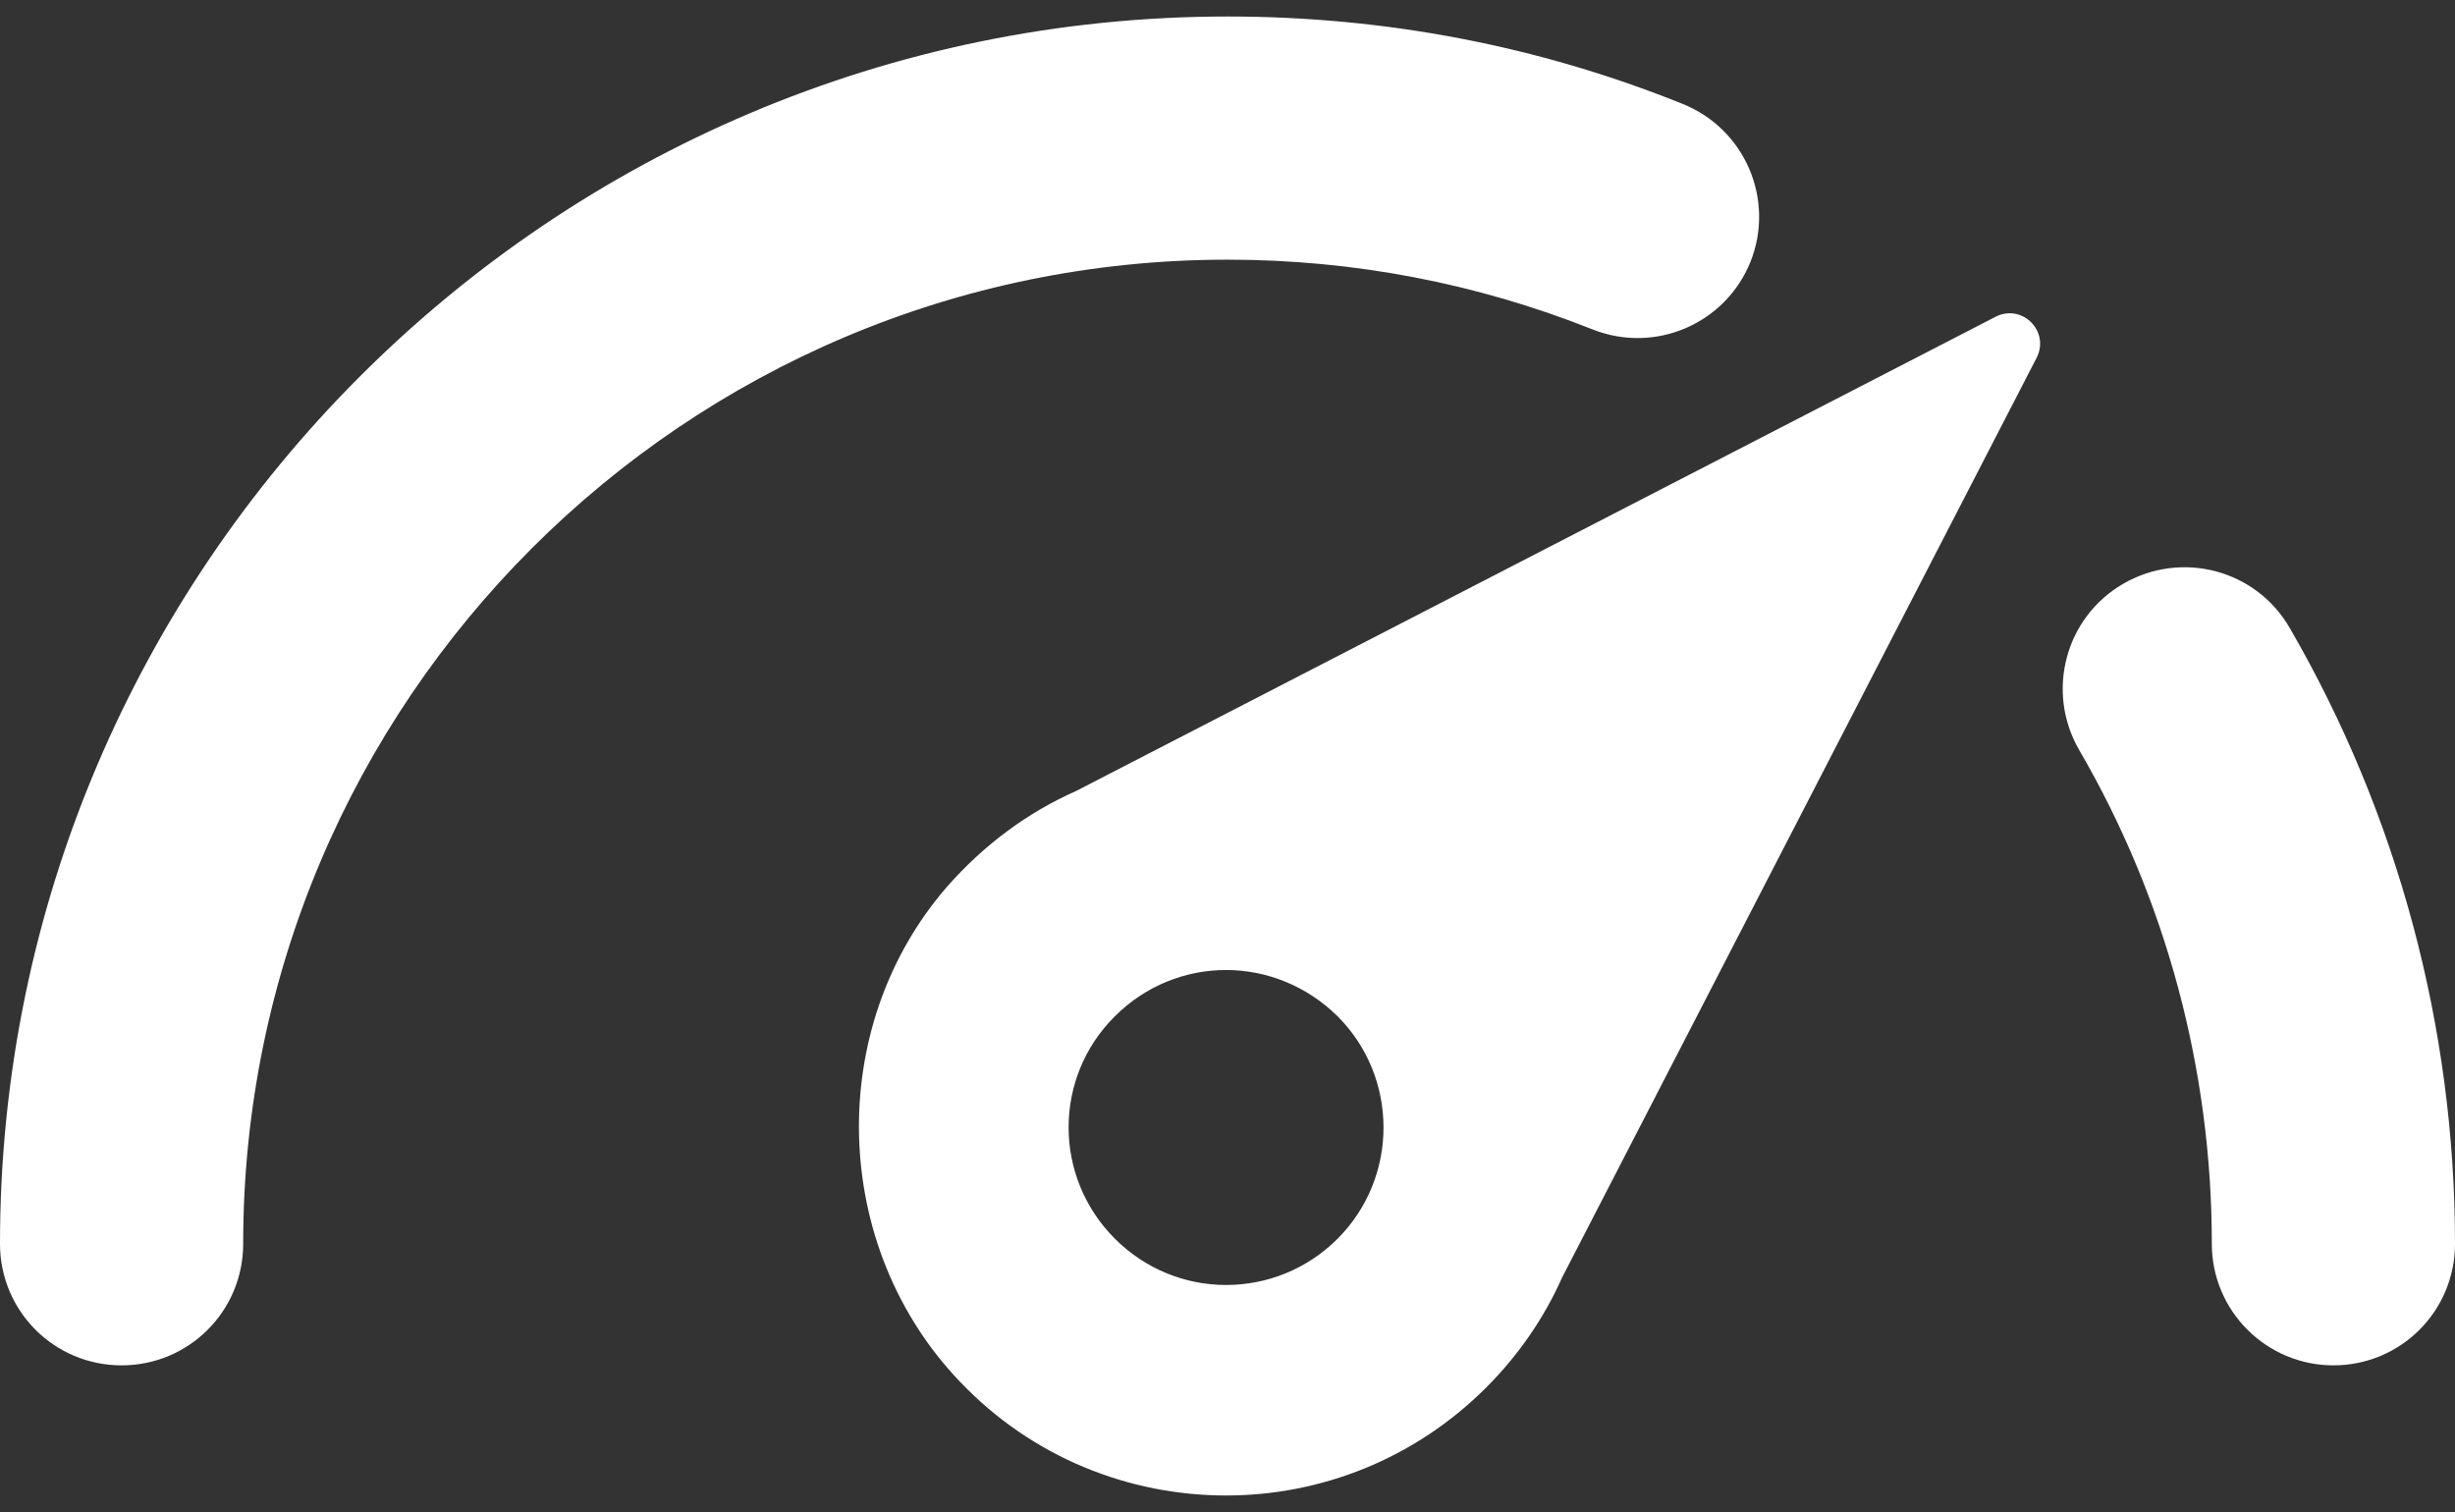 <svg viewBox="0 0 125 77" fill="none" xmlns="http://www.w3.org/2000/svg" id='svg'>
<rect x="0" y="0" width="125" height="77" fill="#333333" stroke="none"/>
<path d="M48.224 45.152C41.982 52.34 42.289 63.495 48.89 70.377C52.574 74.24 57.511 76.159 62.423 76.159C67.233 76.159 72.017 74.317 75.675 70.658C77.338 68.995 78.643 67.076 79.538 65.055L103.715 18.187C104.354 16.857 102.973 15.475 101.642 16.114L54.774 40.291C52.343 41.365 50.118 43.003 48.224 45.152ZM56.769 51.752C58.33 50.191 60.377 49.398 62.423 49.398C64.47 49.398 66.517 50.191 68.103 51.752C71.224 54.873 71.224 59.964 68.103 63.086C66.542 64.646 64.496 65.439 62.423 65.439C60.377 65.439 58.33 64.646 56.769 63.086C53.623 59.939 53.623 54.873 56.769 51.752ZM112.618 63.341C112.618 54.489 110.29 45.791 105.864 38.193C104.15 35.225 105.147 31.439 108.115 29.725C111.083 28.011 114.869 29.009 116.583 31.976C122.084 41.468 125 52.315 125 63.341C125 66.769 122.237 69.532 118.809 69.532C115.406 69.532 112.618 66.769 112.618 63.341ZM0 63.341C0 28.881 28.039 0.841 62.5 0.841C70.508 0.841 78.311 2.325 85.678 5.293C88.851 6.572 90.386 10.154 89.132 13.326C87.853 16.498 84.271 18.033 81.099 16.78C75.189 14.426 68.921 13.224 62.5 13.224C34.87 13.224 12.382 35.711 12.382 63.341C12.382 66.769 9.619 69.532 6.191 69.532C2.763 69.532 0 66.769 0 63.341Z" fill="white"/>
</svg>
